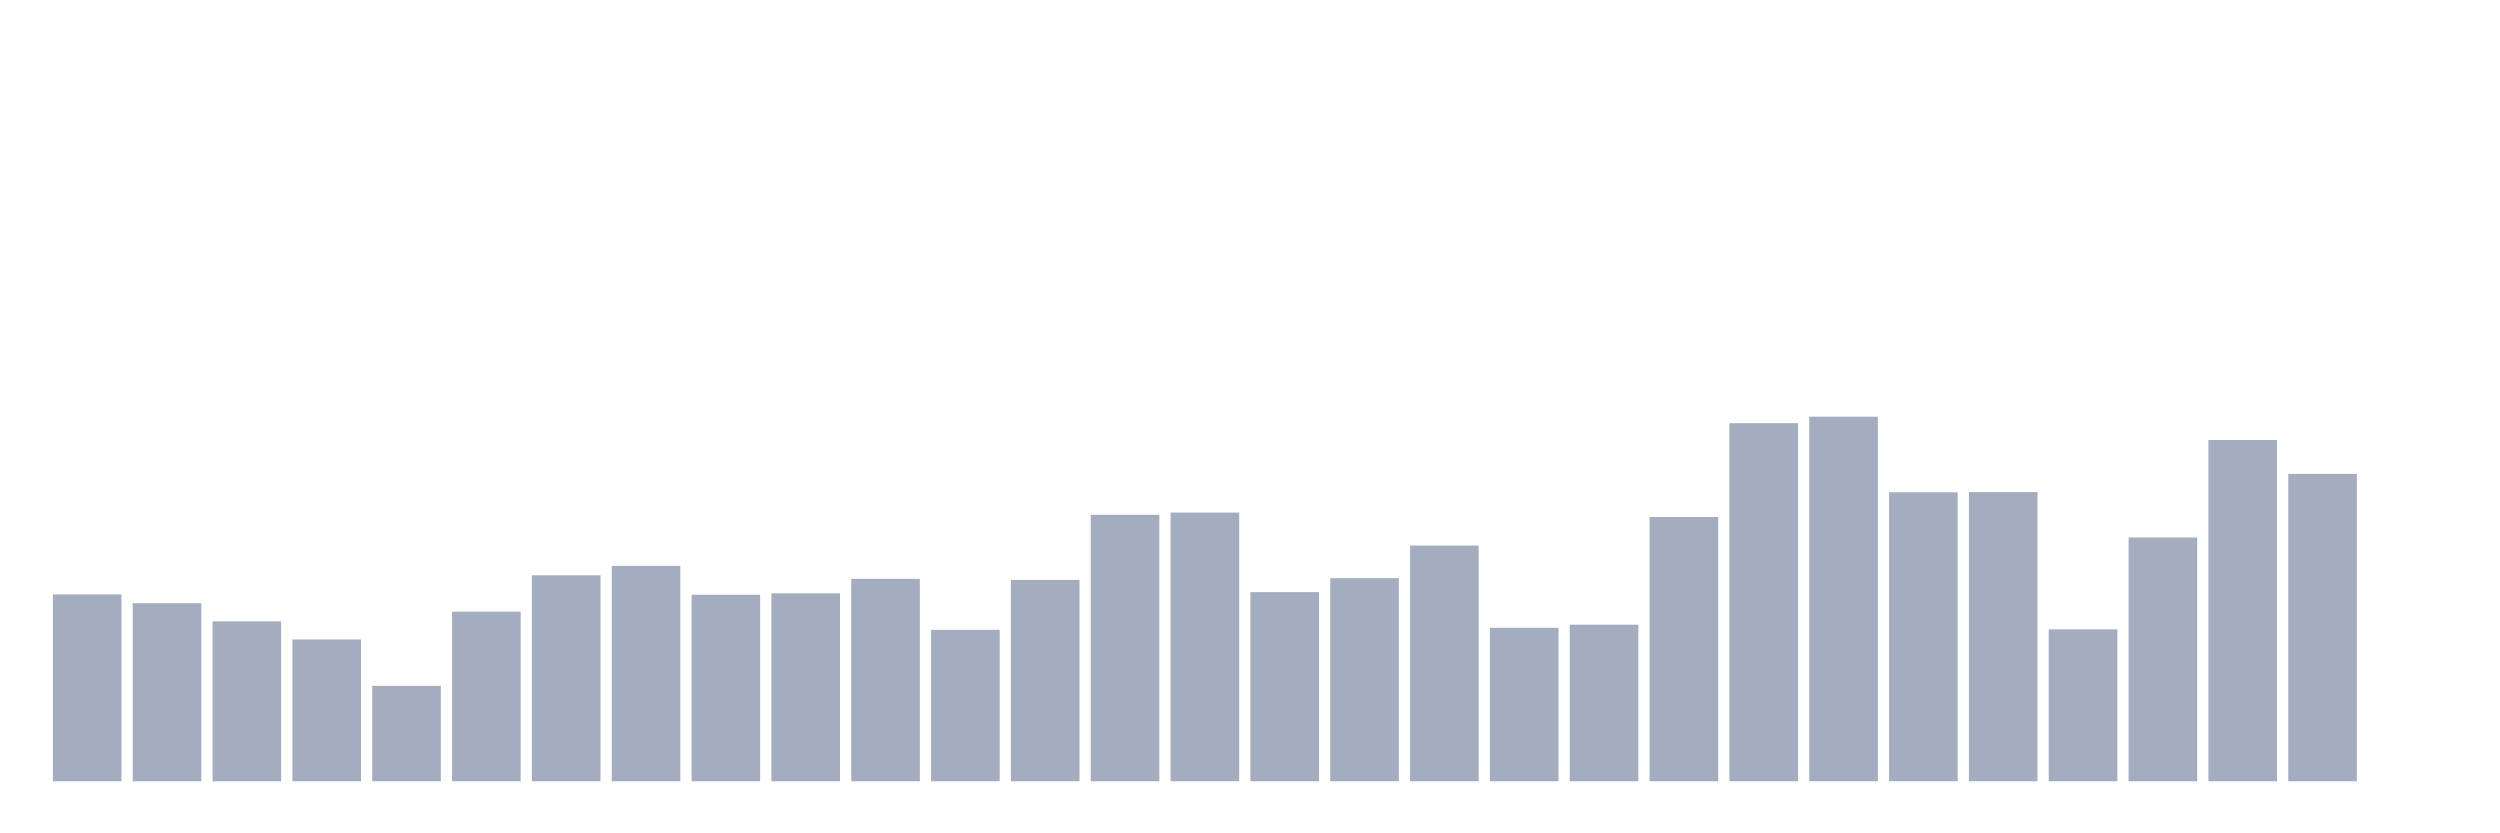 <svg xmlns="http://www.w3.org/2000/svg" viewBox="0 0 480 160"><g transform="translate(10,10)"><rect class="bar" x="0.153" width="13.175" y="104.127" height="35.873" fill="rgb(164,173,192)"></rect><rect class="bar" x="15.482" width="13.175" y="105.812" height="34.188" fill="rgb(164,173,192)"></rect><rect class="bar" x="30.81" width="13.175" y="109.304" height="30.696" fill="rgb(164,173,192)"></rect><rect class="bar" x="46.138" width="13.175" y="112.78" height="27.22" fill="rgb(164,173,192)"></rect><rect class="bar" x="61.466" width="13.175" y="121.676" height="18.324" fill="rgb(164,173,192)"></rect><rect class="bar" x="76.794" width="13.175" y="107.437" height="32.563" fill="rgb(164,173,192)"></rect><rect class="bar" x="92.123" width="13.175" y="100.453" height="39.547" fill="rgb(164,173,192)"></rect><rect class="bar" x="107.451" width="13.175" y="98.647" height="41.353" fill="rgb(164,173,192)"></rect><rect class="bar" x="122.779" width="13.175" y="104.188" height="35.812" fill="rgb(164,173,192)"></rect><rect class="bar" x="138.107" width="13.175" y="103.915" height="36.085" fill="rgb(164,173,192)"></rect><rect class="bar" x="153.436" width="13.175" y="101.136" height="38.864" fill="rgb(164,173,192)"></rect><rect class="bar" x="168.764" width="13.175" y="110.928" height="29.072" fill="rgb(164,173,192)"></rect><rect class="bar" x="184.092" width="13.175" y="101.349" height="38.651" fill="rgb(164,173,192)"></rect><rect class="bar" x="199.42" width="13.175" y="88.84" height="51.16" fill="rgb(164,173,192)"></rect><rect class="bar" x="214.748" width="13.175" y="88.415" height="51.585" fill="rgb(164,173,192)"></rect><rect class="bar" x="230.077" width="13.175" y="103.687" height="36.313" fill="rgb(164,173,192)"></rect><rect class="bar" x="245.405" width="13.175" y="101" height="39" fill="rgb(164,173,192)"></rect><rect class="bar" x="260.733" width="13.175" y="94.745" height="45.255" fill="rgb(164,173,192)"></rect><rect class="bar" x="276.061" width="13.175" y="110.534" height="29.466" fill="rgb(164,173,192)"></rect><rect class="bar" x="291.39" width="13.175" y="109.941" height="30.059" fill="rgb(164,173,192)"></rect><rect class="bar" x="306.718" width="13.175" y="89.265" height="50.735" fill="rgb(164,173,192)"></rect><rect class="bar" x="322.046" width="13.175" y="71.245" height="68.755" fill="rgb(164,173,192)"></rect><rect class="bar" x="337.374" width="13.175" y="70" height="70" fill="rgb(164,173,192)"></rect><rect class="bar" x="352.702" width="13.175" y="84.513" height="55.487" fill="rgb(164,173,192)"></rect><rect class="bar" x="368.031" width="13.175" y="84.483" height="55.517" fill="rgb(164,173,192)"></rect><rect class="bar" x="383.359" width="13.175" y="110.837" height="29.163" fill="rgb(164,173,192)"></rect><rect class="bar" x="398.687" width="13.175" y="93.197" height="46.803" fill="rgb(164,173,192)"></rect><rect class="bar" x="414.015" width="13.175" y="74.478" height="65.522" fill="rgb(164,173,192)"></rect><rect class="bar" x="429.344" width="13.175" y="80.991" height="59.009" fill="rgb(164,173,192)"></rect><rect class="bar" x="444.672" width="13.175" y="140" height="0" fill="rgb(164,173,192)"></rect></g></svg>